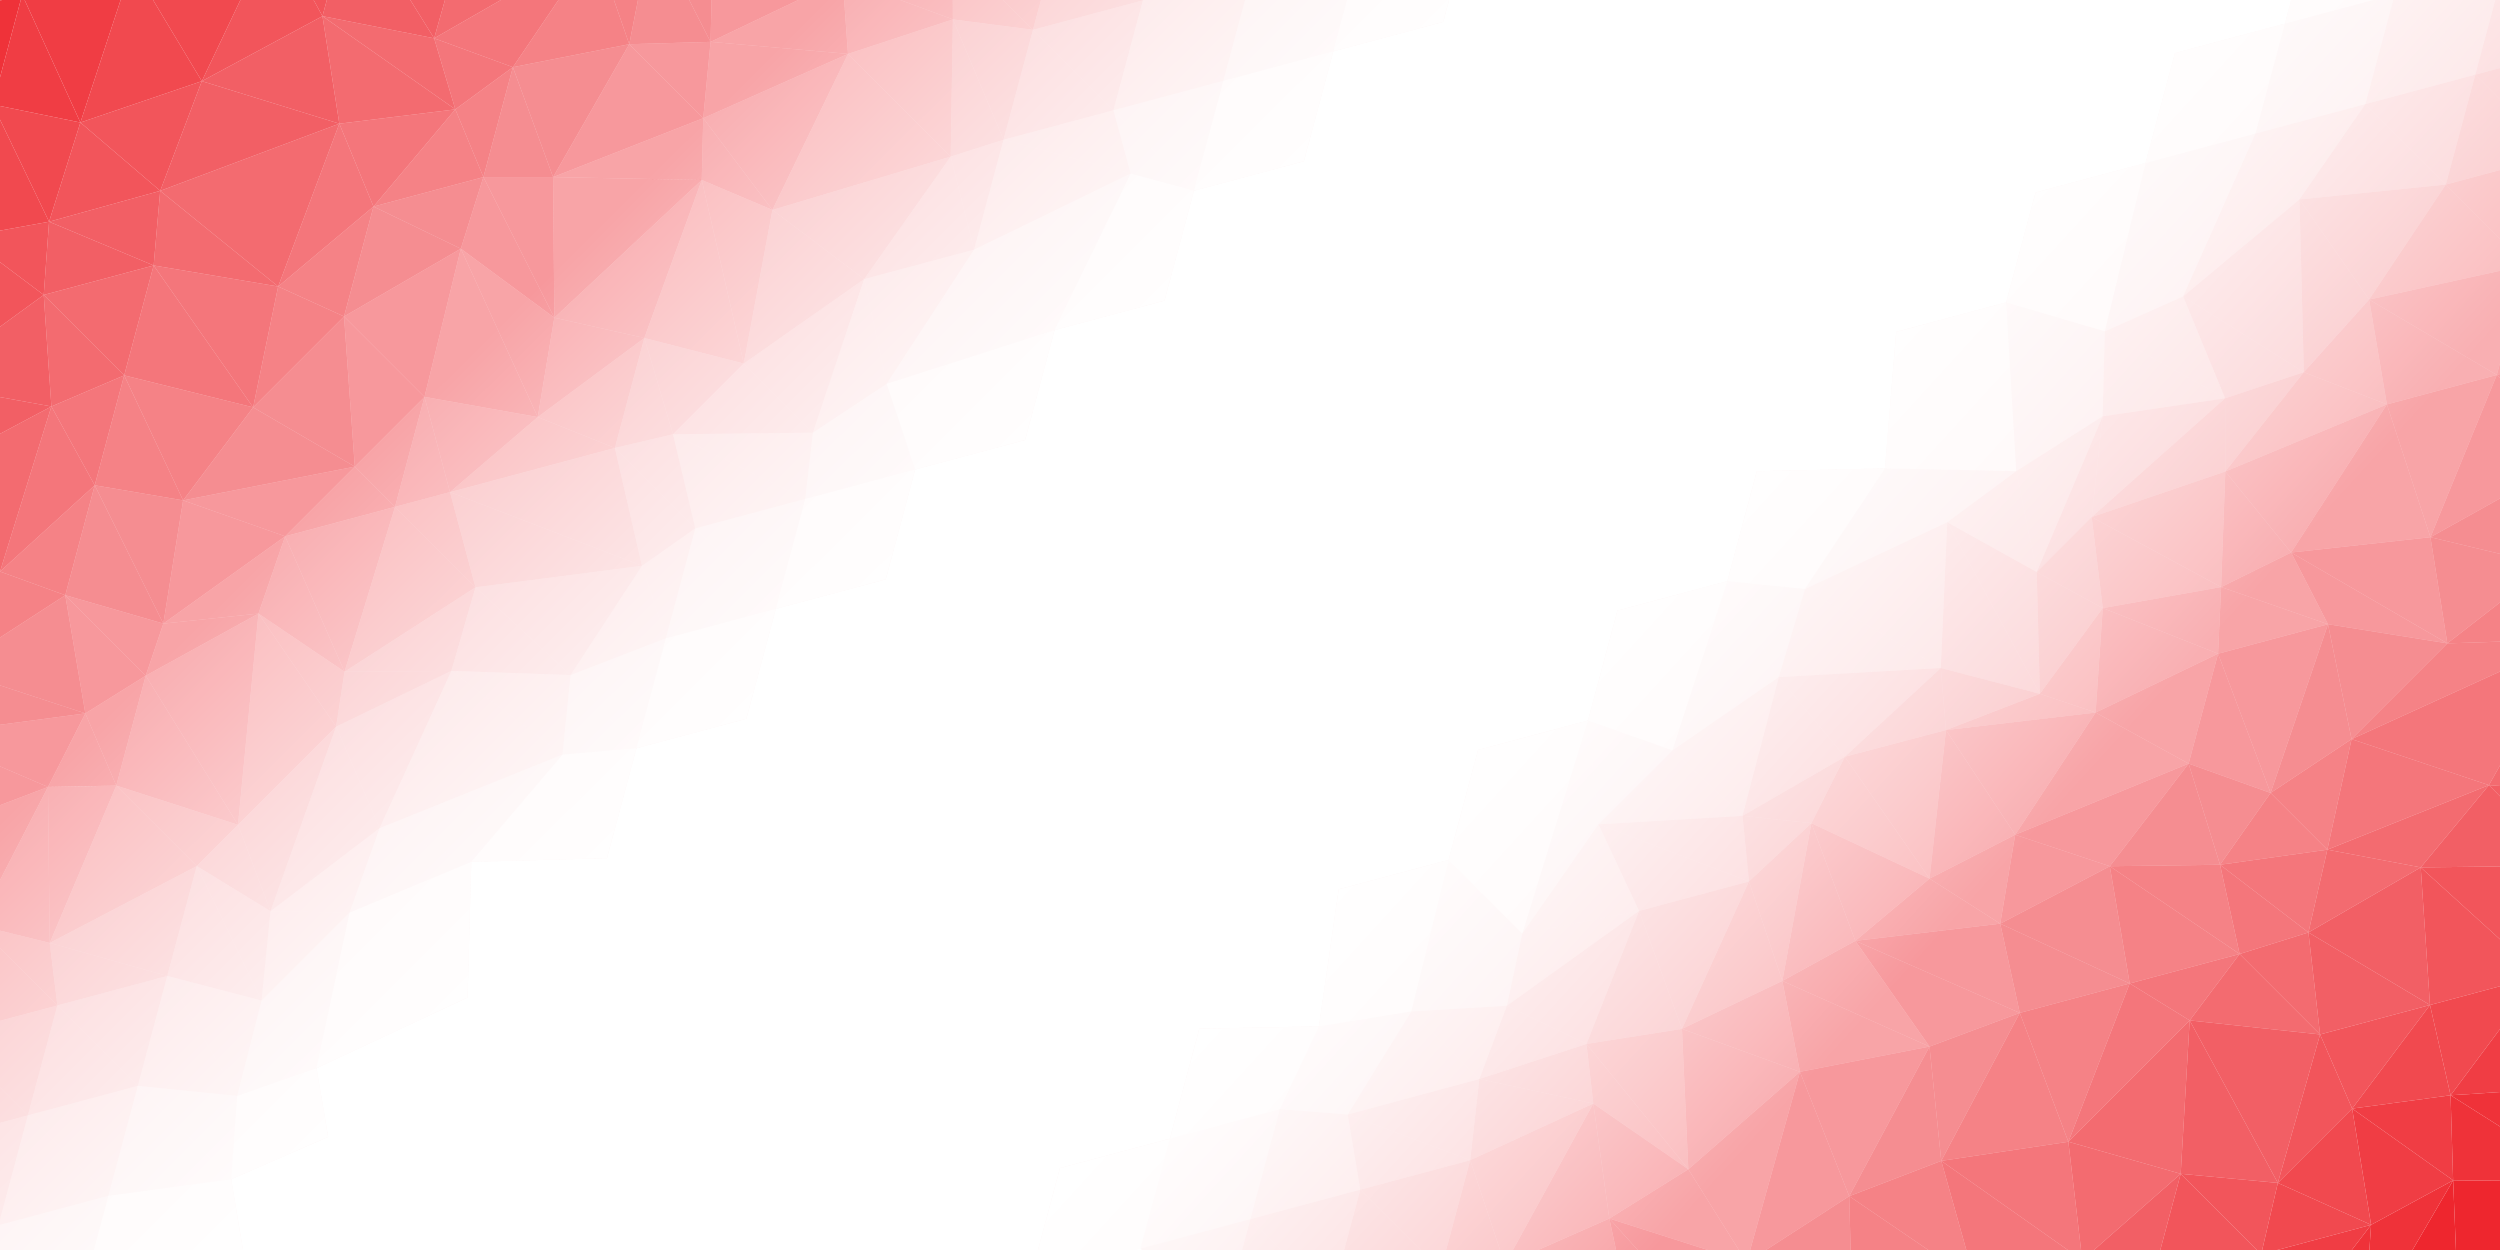 <?xml version="1.0" encoding="utf-8"?>
<!-- Generator: Adobe Illustrator 27.5.0, SVG Export Plug-In . SVG Version: 6.00 Build 0)  -->
<svg version="1.1" id="Layer_1" xmlns="http://www.w3.org/2000/svg" xmlns:xlink="http://www.w3.org/1999/xlink" x="0px" y="0px"
	 viewBox="0 0 1200 600" style="enable-background:new 0 0 1200 600;" xml:space="preserve">
<rect x="0" y="0" width="1200" height="600" fill="#333333" stroke="none"/>
<g>
	<defs>
		<rect id="SVGID_1_" x="0" y="0" width="1200" height="600"/>
	</defs>
	<clipPath id="SVGID_00000092417577479551656350000006990732705275481736_">
		<use xlink:href="#SVGID_1_"  style="overflow:visible;"/>
	</clipPath>
	
		<rect x="0" y="0" style="clip-path:url(#SVGID_00000092417577479551656350000006990732705275481736_);fill:#FFFFFF;" width="1200" height="600"/>
	<g style="clip-path:url(#SVGID_00000092417577479551656350000006990732705275481736_);">
		<g>
			<g>
				<g>
					<g>
						<polygon style="opacity:0.4;fill:#ED1C24;" points="40.967,342.435 55.818,377.085 69.957,324.324 69.957,324.324 						"/>
						<polygon style="opacity:0.5;fill:#ED1C24;" points="31.335,285.702 -23.545,321.271 40.967,342.435 31.335,285.702 						"/>
						<polygon style="opacity:0.55;fill:#ED1C24;" points="0,274.342 -23.545,321.271 -23.545,321.271 31.335,285.702 						"/>
						<polygon style="opacity:0.45;fill:#ED1C24;" points="31.335,285.702 40.967,342.435 40.967,342.435 69.957,324.324 						"/>
						<polygon style="opacity:0.25;fill:#ED1C24;" points="94.44,415.706 129.859,437.402 114.239,395.908 						"/>
						<polygon style="opacity:0.3;fill:#ED1C24;" points="114.239,395.908 55.818,377.085 94.44,415.706 94.44,415.706 
							114.239,395.908 						"/>
						<polygon style="opacity:0.35;fill:#ED1C24;" points="69.957,324.324 55.818,377.085 55.818,377.085 114.239,395.908 						"/>
					</g>
					<g>
						<polygon style="opacity:0.3;fill:#ED1C24;" points="124.07,294.515 124.07,294.515 114.239,395.908 161.339,348.807 
							161.339,348.807 						"/>
						<polygon style="opacity:0.2;fill:#ED1C24;" points="161.339,348.807 161.339,348.807 129.859,437.402 182.231,397.514 
							182.231,397.514 						"/>
						<polygon style="opacity:0.35;fill:#ED1C24;" points="69.957,324.324 69.957,324.324 114.239,395.908 114.239,395.908 
							124.07,294.515 						"/>
						<polygon style="opacity:0.55;fill:#ED1C24;" points="31.335,285.702 45.474,232.941 0,274.342 0,274.342 31.335,285.702 
													"/>
						<polygon style="opacity:0.65;fill:#ED1C24;" points="24.663,195.108 -44.596,231.954 -44.596,231.954 0,274.342 0,274.342 
													"/>
						<polygon style="opacity:0.7;fill:#ED1C24;" points="24.663,195.108 -37.075,183.842 -44.596,231.954 24.663,195.108 						"/>
						<polygon style="opacity:0.25;fill:#ED1C24;" points="161.339,348.807 114.239,395.908 114.239,395.908 129.859,437.402 
							129.859,437.402 						"/>
						<polygon style="opacity:0.5;fill:#ED1C24;" points="45.474,232.941 45.474,232.941 31.335,285.702 78.405,299.322 						"/>
						<polygon style="opacity:0.45;fill:#ED1C24;" points="78.405,299.322 31.335,285.702 31.335,285.702 69.957,324.324 
							69.957,324.324 78.405,299.322 						"/>
						<polygon style="opacity:0.4;fill:#ED1C24;" points="78.405,299.322 69.957,324.324 124.07,294.515 124.07,294.514 						"/>
						<polygon style="opacity:0.6;fill:#ED1C24;" points="24.663,195.108 24.663,195.108 0,274.342 45.474,232.941 45.474,232.941 
													"/>
					</g>
					<g>
						<polygon style="opacity:0.6;fill:#ED1C24;" points="121.5,195.536 121.5,195.536 73.752,127.42 73.752,127.42 59.613,180.181 
							59.613,180.181 						"/>
						<polygon style="opacity:0.4;fill:#ED1C24;" points="170.306,223.974 170.306,223.974 136.856,257.424 189.617,243.285 
							189.617,243.285 						"/>
						<polygon style="opacity:0.3;fill:#ED1C24;" points="189.617,243.285 189.617,243.285 165.372,322.444 228.239,281.907 
							228.239,281.907 						"/>
						<polygon style="opacity:0.25;fill:#ED1C24;" points="165.372,322.444 216.667,322.037 228.239,281.907 165.372,322.444 						
							"/>
						<polygon style="opacity:0.35;fill:#ED1C24;" points="189.617,243.285 136.856,257.424 136.857,257.424 165.372,322.444 
							165.372,322.444 						"/>
						<polygon style="opacity:0.55;fill:#ED1C24;" points="121.5,195.536 59.613,180.181 87.892,240.179 87.892,240.179 						"/>
						<polygon style="opacity:0.5;fill:#ED1C24;" points="170.306,223.974 170.306,223.974 121.5,195.536 121.5,195.536 
							87.892,240.179 						"/>
						<polygon style="opacity:0.45;fill:#ED1C24;" points="87.892,240.179 87.892,240.179 136.856,257.424 136.856,257.424 
							170.306,223.974 						"/>
						<polygon style="opacity:0.8;fill:#ED1C24;" points="23.556,106.418 23.556,106.418 -3.492,50.176 -3.492,50.176 
							-16.244,113.642 						"/>
						<polygon style="opacity:0.85;fill:#ED1C24;" points="-16.244,113.642 -3.492,50.176 -51.278,43.126 -16.244,113.642 						"/>
						<polygon style="opacity:0.9;fill:#ED1C24;" points="-51.278,43.126 -3.492,50.176 -3.492,50.176 -42.114,11.554 
							-42.114,11.554 -51.278,43.126 						"/>
						<polygon style="opacity:0.2;fill:#ED1C24;" points="273.866,324.038 228.239,281.907 228.239,281.907 216.667,322.037 
							216.667,322.037 273.866,324.038 						"/>
						<polygon style="opacity:0.15;fill:#ED1C24;" points="216.667,322.037 270.002,362.197 270.002,362.197 273.866,324.038 						
							"/>
						<polygon style="opacity:0.1;fill:#ED1C24;" points="270.002,362.197 305.482,359.15 273.866,324.038 273.866,324.038 						
							"/>
						<polygon style="opacity:0.7;fill:#ED1C24;" points="73.752,127.42 73.752,127.42 23.556,106.418 23.556,106.418 
							20.991,141.559 						"/>
						<polygon style="opacity:0.75;fill:#ED1C24;" points="23.556,106.418 -16.244,113.642 -16.244,113.642 20.991,141.559 
							20.991,141.559 						"/>
						<polygon style="opacity:0.65;fill:#ED1C24;" points="73.752,127.42 20.991,141.559 20.991,141.559 59.613,180.181 						"/>
					</g>
					<g>
						<polygon style="opacity:0.55;fill:#ED1C24;" points="59.613,180.181 59.613,180.181 45.474,232.941 45.474,232.941 
							87.892,240.179 						"/>
						<polygon style="opacity:0.4;fill:#ED1C24;" points="78.405,299.322 78.405,299.322 124.07,294.514 136.857,257.424 
							136.856,257.424 						"/>
						<polygon style="opacity:0.5;fill:#ED1C24;" points="87.892,240.179 87.892,240.179 45.474,232.941 78.405,299.322 
							78.405,299.322 						"/>
						<polygon style="opacity:0.75;fill:#ED1C24;" points="-37.075,183.842 20.991,141.559 -16.244,113.642 						"/>
						<polygon style="opacity:0.6;fill:#ED1C24;" points="24.663,195.108 45.474,232.941 59.613,180.181 						"/>
						<polygon style="opacity:0.2;fill:#ED1C24;" points="182.231,397.514 216.667,322.037 161.339,348.807 						"/>
						<polygon style="opacity:0.45;fill:#ED1C24;" points="78.405,299.322 136.856,257.424 87.892,240.179 						"/>
						<polygon style="opacity:0.15;fill:#ED1C24;" points="216.667,322.037 216.667,322.037 182.231,397.514 182.231,397.514 
							270.002,362.197 						"/>
						<polygon style="opacity:0.7;fill:#ED1C24;" points="20.991,141.559 20.991,141.559 -37.075,183.842 -37.075,183.842 
							24.663,195.108 						"/>
						<polygon style="opacity:0.35;fill:#ED1C24;" points="136.857,257.424 124.07,294.514 124.07,294.515 165.372,322.444 						
							"/>
						<polygon style="opacity:0.3;fill:#ED1C24;" points="165.372,322.444 124.07,294.515 161.339,348.807 165.372,322.444 						
							"/>
						<polygon style="opacity:0.25;fill:#ED1C24;" points="165.372,322.444 161.339,348.807 161.339,348.807 216.667,322.037 
							216.667,322.037 						"/>
						<polygon style="opacity:0.65;fill:#ED1C24;" points="59.613,180.181 59.613,180.181 20.991,141.559 24.663,195.108 
							24.663,195.108 						"/>
					</g>
					<g>
						<polygon style="opacity:0.4;fill:#ED1C24;" points="258.114,200.194 266.083,152.502 221.191,119.373 						"/>
						<polygon style="opacity:0.45;fill:#ED1C24;" points="221.191,119.373 221.191,119.373 266.083,152.502 266.083,152.502 
							232.034,85.003 						"/>
						<polygon style="opacity:0.6;fill:#ED1C24;" points="179.273,99.142 218.553,52.489 218.553,52.489 162.88,59.36 162.88,59.36 
													"/>
						<polygon style="opacity:0.35;fill:#ED1C24;" points="266.083,152.502 258.114,200.194 258.114,200.194 309.277,162.247 
							309.277,162.246 266.083,152.502 						"/>
						<polygon style="opacity:0.2;fill:#ED1C24;" points="295.139,215.007 333.76,253.629 323.056,208.456 323.056,208.456 						
							"/>
						<polygon style="opacity:0.25;fill:#ED1C24;" points="295.139,215.007 295.139,215.007 323.056,208.456 309.277,162.247 
							309.277,162.247 						"/>
						<polygon style="opacity:0.65;fill:#ED1C24;" points="154.79,7.759 162.88,59.36 218.553,52.489 						"/>
						<polygon style="opacity:0.1;fill:#ED1C24;" points="372.382,292.251 386.521,239.49 333.76,253.629 						"/>
						<polygon style="opacity:0.55;fill:#ED1C24;" points="232.034,85.003 218.553,52.489 179.273,99.142 179.273,99.142 						"/>
						<polygon style="opacity:0.5;fill:#ED1C24;" points="221.191,119.373 232.034,85.003 232.034,85.003 179.273,99.142 						"/>
						<polygon style="opacity:0.3;fill:#ED1C24;" points="309.277,162.247 258.114,200.194 295.139,215.007 						"/>
						<polygon style="opacity:0.8;fill:#ED1C24;" points="131.731,-34.333 131.731,-34.333 63.408,-16.724 63.408,-16.724 
							96.874,38.953 						"/>
						<polygon style="opacity:0.75;fill:#ED1C24;" points="96.874,38.953 154.79,7.759 131.731,-34.333 96.874,38.953 						"/>
						<polygon style="opacity:0.7;fill:#ED1C24;" points="162.88,59.36 162.88,59.36 154.79,7.759 154.79,7.759 96.874,38.953 
													"/>
						<polygon style="opacity:0.15;fill:#ED1C24;" points="333.76,253.629 333.76,253.629 386.521,239.49 386.521,239.49 
							323.056,208.456 						"/>
					</g>
					<g>
						<polygon style="opacity:0.35;fill:#ED1C24;" points="203.756,190.525 215.998,236.216 215.998,236.216 258.114,200.194 
							203.756,190.525 						"/>
						<polygon style="opacity:0.4;fill:#ED1C24;" points="221.191,119.373 203.756,190.525 258.114,200.194 258.114,200.194 
							221.191,119.373 						"/>
						<polygon style="opacity:0.65;fill:#ED1C24;" points="133.513,137.529 133.513,137.529 162.88,59.36 162.88,59.36 76.9,91.599 
							76.9,91.599 						"/>
						<polygon style="opacity:0.3;fill:#ED1C24;" points="258.114,200.194 258.114,200.194 215.998,236.216 295.139,215.007 
							295.139,215.007 						"/>
						<polygon style="opacity:0.25;fill:#ED1C24;" points="215.998,236.216 308.167,271.578 295.139,215.007 215.998,236.216 						
							"/>
						<polygon style="opacity:0.7;fill:#ED1C24;" points="96.874,38.953 96.873,38.953 76.9,91.599 162.88,59.36 						"/>
						<polygon style="opacity:0.5;fill:#ED1C24;" points="179.273,99.142 165.134,151.903 221.191,119.373 221.191,119.373 
							179.273,99.142 						"/>
						<polygon style="opacity:0.55;fill:#ED1C24;" points="165.134,151.903 165.134,151.903 179.273,99.142 133.513,137.529 
							133.513,137.529 						"/>
						<polygon style="opacity:0.6;fill:#ED1C24;" points="179.273,99.142 162.88,59.36 133.513,137.529 179.273,99.142 						"/>
						<polygon style="opacity:0.45;fill:#ED1C24;" points="165.134,151.903 203.756,190.525 203.756,190.525 221.191,119.373 
							165.134,151.903 						"/>
						<polygon style="opacity:0.1;fill:#ED1C24;" points="333.76,253.629 333.76,253.629 319.621,306.39 372.382,292.251 
							372.382,292.251 						"/>
						<polygon style="opacity:0.05;fill:#ED1C24;" points="319.621,306.39 358.243,345.012 372.382,292.251 319.621,306.39 						
							"/>
						<polygon style="opacity:0.75;fill:#ED1C24;" points="76.9,91.599 76.9,91.599 96.873,38.953 38.589,58.808 38.589,58.808 
													"/>
						<polygon style="opacity:0.8;fill:#ED1C24;" points="96.874,38.953 63.408,-16.724 38.589,58.808 96.873,38.953 						"/>
						<polygon style="opacity:0.15;fill:#ED1C24;" points="319.621,306.39 319.621,306.39 333.76,253.629 308.168,271.578 						"/>
						<polygon style="opacity:0.2;fill:#ED1C24;" points="295.139,215.007 295.139,215.007 308.167,271.578 308.168,271.578 
							333.76,253.629 333.76,253.629 						"/>
						<polygon style="opacity:0.85;fill:#ED1C24;" points="38.589,58.808 38.589,58.808 63.408,-16.724 63.408,-16.724 
							10.647,-2.585 10.647,-2.585 						"/>
					</g>
					<g>
						<polygon style="opacity:0.35;fill:#ED1C24;" points="203.756,190.525 189.617,243.285 189.617,243.285 215.998,236.216 						
							"/>
						<polygon style="opacity:0.3;fill:#ED1C24;" points="189.617,243.285 228.239,281.907 215.998,236.216 215.998,236.216 						
							"/>
						<polygon style="opacity:0.7;fill:#ED1C24;" points="76.9,91.599 23.556,106.418 73.752,127.42 76.9,91.599 						"/>
						<polygon style="opacity:0.65;fill:#ED1C24;" points="133.513,137.529 76.9,91.599 73.752,127.42 73.752,127.42 						"/>
						<polygon style="opacity:0.25;fill:#ED1C24;" points="228.239,281.907 228.239,281.907 308.167,271.578 308.167,271.578 
							215.998,236.216 						"/>
						<polygon style="opacity:0.2;fill:#ED1C24;" points="273.866,324.038 308.167,271.578 228.239,281.907 						"/>
						<polygon style="opacity:0.5;fill:#ED1C24;" points="165.134,151.903 121.5,195.536 170.306,223.974 165.134,151.903 						"/>
						<polygon style="opacity:0.55;fill:#ED1C24;" points="165.134,151.903 133.513,137.529 121.5,195.536 121.5,195.536 						"/>
						<polygon style="opacity:0.6;fill:#ED1C24;" points="133.513,137.529 73.752,127.42 121.5,195.536 133.513,137.529 						"/>
						<polygon style="opacity:0.4;fill:#ED1C24;" points="170.306,223.974 189.617,243.285 203.756,190.525 203.756,190.525 						
							"/>
						<polygon style="opacity:0.45;fill:#ED1C24;" points="165.134,151.903 170.306,223.974 170.306,223.974 203.756,190.525 						
							"/>
						<polygon style="opacity:0.1;fill:#ED1C24;" points="319.621,306.39 273.866,324.038 305.482,359.15 305.482,359.15 
							319.621,306.39 						"/>
						<polygon style="opacity:0.05;fill:#ED1C24;" points="305.482,359.15 358.243,345.012 319.621,306.39 						"/>
						<polygon style="opacity:0.9;fill:#ED1C24;" points="10.647,-2.585 -42.114,11.554 -3.492,50.176 10.647,-2.585 						"/>
						<polygon style="opacity:0.85;fill:#ED1C24;" points="38.589,58.808 10.647,-2.585 -3.492,50.176 -3.492,50.176 						"/>
						<polygon style="opacity:0.95;fill:#ED1C24;" points="10.647,-2.585 -70.103,-27.709 -42.114,11.554 -42.114,11.554 						"/>
						<polygon style="opacity:0.75;fill:#ED1C24;" points="76.9,91.599 38.589,58.808 23.556,106.418 23.556,106.418 						"/>
						<polygon style="opacity:0.8;fill:#ED1C24;" points="38.589,58.808 -3.492,50.176 23.556,106.418 38.589,58.808 						"/>
						<polygon style="opacity:0.15;fill:#ED1C24;" points="308.167,271.578 273.866,324.038 273.866,324.038 319.621,306.39 
							308.168,271.578 						"/>
					</g>
					<g>
						<polygon style="opacity:0.55;fill:#ED1C24;" points="232.034,85.003 232.034,85.003 246.173,32.242 218.553,52.489 
							218.553,52.489 						"/>
						<polygon style="opacity:0.45;fill:#ED1C24;" points="266.083,152.502 265.484,85.004 232.034,85.003 232.034,85.003 						"/>
						<polygon style="opacity:0.5;fill:#ED1C24;" points="246.173,32.242 232.034,85.003 265.484,85.004 265.484,85.004 
							246.173,32.242 						"/>
						<polygon style="opacity:0.35;fill:#ED1C24;" points="309.277,162.246 336.842,86.406 266.083,152.502 						"/>
						<polygon style="opacity:0.7;fill:#ED1C24;" points="208.389,18.391 168.929,-45.002 154.79,7.759 208.389,18.391 						"/>
						<polygon style="opacity:0.65;fill:#ED1C24;" points="218.553,52.489 218.553,52.489 208.389,18.391 154.79,7.759 
							154.79,7.759 						"/>
						<polygon style="opacity:0.4;fill:#ED1C24;" points="266.083,152.502 266.083,152.502 336.842,86.406 336.841,86.406 
							265.484,85.004 265.484,85.004 						"/>
						<polygon style="opacity:0.25;fill:#ED1C24;" points="323.056,208.456 357.015,174.496 309.277,162.247 323.056,208.456 						
							"/>
						<polygon style="opacity:0.6;fill:#ED1C24;" points="246.173,32.242 208.389,18.391 208.389,18.391 218.553,52.489 
							246.173,32.242 						"/>
						<polygon style="opacity:0.75;fill:#ED1C24;" points="131.731,-34.333 154.79,7.759 154.79,7.759 168.929,-45.002 
							168.929,-45.002 131.731,-34.333 						"/>
						<polygon style="opacity:0.15;fill:#ED1C24;" points="323.056,208.456 386.521,239.49 390.211,207.693 323.056,208.456 						
							"/>
						<polygon style="opacity:0.2;fill:#ED1C24;" points="323.056,208.456 390.211,207.693 390.211,207.693 357.015,174.496 
							357.015,174.496 						"/>
						<polygon style="opacity:0.3;fill:#ED1C24;" points="336.842,86.406 309.277,162.246 309.277,162.247 357.015,174.496 
							357.015,174.496 336.842,86.406 						"/>
					</g>
					<g>
						<polygon style="opacity:0.35;fill:#ED1C24;" points="407.041,25.861 337.555,56.725 370.759,100.765 						"/>
						<polygon style="opacity:0.5;fill:#ED1C24;" points="313.072,-34.658 302.04,21.21 341.079,20.097 341.079,20.096 
							313.072,-34.658 						"/>
						<polygon style="opacity:0.4;fill:#ED1C24;" points="337.555,56.725 337.555,56.725 407.041,25.861 407.041,25.861 
							341.079,20.097 341.079,20.097 						"/>
						<polygon style="opacity:0.25;fill:#ED1C24;" points="414.799,133.968 456.345,75.165 370.759,100.765 						"/>
						<polygon style="opacity:0.3;fill:#ED1C24;" points="370.759,100.765 370.759,100.765 456.345,75.165 456.345,75.165 
							407.041,25.861 407.041,25.861 						"/>
						<polygon style="opacity:0.55;fill:#ED1C24;" points="302.04,21.21 302.04,21.21 313.072,-34.658 285.676,-25.982 
							285.676,-25.982 						"/>
						<polygon style="opacity:0.45;fill:#ED1C24;" points="337.555,56.725 341.079,20.097 302.04,21.21 302.04,21.21 						"/>
					</g>
					<g>
						<polygon style="opacity:0.5;fill:#ED1C24;" points="265.484,85.004 302.04,21.21 302.04,21.21 246.173,32.242 						"/>
						<polygon style="opacity:0.55;fill:#ED1C24;" points="246.173,32.242 302.04,21.21 285.676,-25.982 246.173,32.242 						"/>
						<polygon style="opacity:0.6;fill:#ED1C24;" points="246.173,32.242 285.676,-25.982 285.676,-25.982 208.389,18.391 						"/>
						<polygon style="opacity:0.65;fill:#ED1C24;" points="285.676,-25.982 220.432,-24.295 208.389,18.391 208.389,18.391 						
							"/>
						<polygon style="opacity:0.4;fill:#ED1C24;" points="337.555,56.725 265.484,85.004 336.841,86.406 						"/>
						<polygon style="opacity:0.2;fill:#ED1C24;" points="414.799,133.968 357.015,174.496 390.211,207.693 						"/>
						<polygon style="opacity:0.25;fill:#ED1C24;" points="370.759,100.765 357.015,174.496 357.015,174.496 414.799,133.968 
							414.799,133.968 370.759,100.765 						"/>
						<polygon style="opacity:0.7;fill:#ED1C24;" points="208.389,18.391 220.432,-24.295 220.432,-24.295 168.929,-45.002 
							168.929,-45.002 						"/>
						<polygon style="opacity:0.35;fill:#ED1C24;" points="336.841,86.406 336.842,86.406 370.759,100.765 370.759,100.765 
							337.555,56.725 337.555,56.725 						"/>
						<polygon style="opacity:0.45;fill:#ED1C24;" points="265.484,85.004 265.484,85.004 337.555,56.725 337.555,56.725 
							302.04,21.21 						"/>
						<polygon style="opacity:0.3;fill:#ED1C24;" points="357.015,174.496 370.759,100.765 336.842,86.406 						"/>
					</g>
				</g>
			</g>
			<g>
				<g>
					<g>
						<polygon style="opacity:0.4;fill:#ED1C24;" points="341.079,20.097 407.042,25.861 404.455,-10.175 404.455,-10.175 						"/>
						<polygon style="opacity:0.5;fill:#ED1C24;" points="342.694,-48.655 313.073,-34.658 341.079,20.097 342.694,-48.655 						
							"/>
						<polygon style="opacity:0.45;fill:#ED1C24;" points="342.694,-48.655 341.079,20.097 341.079,20.097 404.455,-10.175 						
							"/>
						<polygon style="opacity:0.25;fill:#ED1C24;" points="456.345,75.165 481.699,67.069 457.388,9.309 						"/>
						<polygon style="opacity:0.3;fill:#ED1C24;" points="457.388,9.309 407.042,25.861 456.345,75.165 456.345,75.165 
							457.388,9.309 						"/>
						<polygon style="opacity:0.35;fill:#ED1C24;" points="404.455,-10.175 407.042,25.861 407.042,25.861 457.388,9.309 						"/>
					</g>
					<g>
						<polygon style="opacity:0.3;fill:#ED1C24;" points="457.216,-24.314 457.216,-24.314 457.388,9.309 495.837,14.308 
							495.837,14.308 						"/>
						<polygon style="opacity:0.2;fill:#ED1C24;" points="495.837,14.308 495.837,14.308 481.699,67.069 534.459,52.93 
							534.459,52.93 						"/>
						<polygon style="opacity:0.35;fill:#ED1C24;" points="404.455,-10.175 404.455,-10.175 457.388,9.309 457.388,9.309 
							457.216,-24.314 						"/>
						<polygon style="opacity:0.25;fill:#ED1C24;" points="495.837,14.308 457.388,9.309 457.388,9.309 481.699,67.069 
							481.699,67.069 						"/>
					</g>
					<g>
						<polygon style="opacity:0.25;fill:#ED1C24;" points="509.976,-38.453 548.598,0.169 562.737,-52.592 509.976,-38.453 						
							"/>
						<polygon style="opacity:0.2;fill:#ED1C24;" points="601.359,-13.97 562.737,-52.592 562.737,-52.592 548.598,0.169 
							548.598,0.169 601.359,-13.97 						"/>
						<polygon style="opacity:0.15;fill:#ED1C24;" points="548.598,0.169 587.22,38.791 587.22,38.791 601.359,-13.97 						"/>
						<polygon style="opacity:0.1;fill:#ED1C24;" points="587.22,38.791 639.981,24.652 601.359,-13.97 601.359,-13.97 						"/>
					</g>
					<g>
						<polygon style="opacity:0.2;fill:#ED1C24;" points="534.459,52.93 548.598,0.169 495.837,14.308 						"/>
						<polygon style="opacity:0.15;fill:#ED1C24;" points="548.598,0.169 548.598,0.169 534.459,52.93 534.459,52.93 587.22,38.791 
													"/>
						<polygon style="opacity:0.3;fill:#ED1C24;" points="509.976,-38.453 457.216,-24.314 495.837,14.308 509.976,-38.453 						
							"/>
						<polygon style="opacity:0.25;fill:#ED1C24;" points="509.976,-38.453 495.837,14.308 495.837,14.308 548.598,0.169 
							548.598,0.169 						"/>
					</g>
					<g>
						<polygon style="opacity:0.05;fill:#ED1C24;" points="654.119,-28.109 692.741,10.513 706.88,-42.248 654.119,-28.109 						
							"/>
					</g>
					<g>
						<polygon style="opacity:0.1;fill:#ED1C24;" points="654.119,-28.109 601.359,-13.97 639.981,24.652 639.981,24.652 
							654.119,-28.109 						"/>
						<polygon style="opacity:0.05;fill:#ED1C24;" points="639.981,24.652 692.741,10.513 654.119,-28.109 						"/>
					</g>
				</g>
			</g>
			<g>
				<g>
					<g>
						<polygon style="opacity:0.2;fill:#ED1C24;" points="-39.359,549.505 -0.738,588.127 13.401,535.367 13.401,535.367 						"/>
						<polygon style="opacity:0.25;fill:#ED1C24;" points="-39.359,549.505 -39.359,549.505 13.401,535.367 -25.221,496.745 
							-25.221,496.745 						"/>
						<polygon style="opacity:0.1;fill:#ED1C24;" points="37.884,626.749 52.023,573.989 -0.738,588.127 						"/>
						<polygon style="opacity:0.15;fill:#ED1C24;" points="-0.738,588.127 -0.738,588.127 52.023,573.989 52.023,573.989 
							13.401,535.367 						"/>
					</g>
					<g>
						<polygon style="opacity:0.1;fill:#ED1C24;" points="-0.738,588.127 -0.738,588.127 -14.877,640.888 37.884,626.749 
							37.884,626.749 						"/>
						<polygon style="opacity:0.15;fill:#ED1C24;" points="-14.877,640.888 -14.877,640.888 -0.738,588.127 -53.498,602.267 						
							"/>
						<polygon style="opacity:0.2;fill:#ED1C24;" points="-39.359,549.505 -39.359,549.505 -53.499,602.266 -53.498,602.267 
							-0.738,588.127 -0.738,588.127 						"/>
					</g>
					<g>
						<polygon style="opacity:0.25;fill:#ED1C24;" points="13.401,535.367 27.54,482.606 -25.221,496.745 13.401,535.367 						"/>
						<polygon style="opacity:0.15;fill:#ED1C24;" points="13.401,535.367 52.023,573.989 66.162,521.228 13.401,535.367 						"/>
						<polygon style="opacity:0.2;fill:#ED1C24;" points="13.401,535.367 66.162,521.228 66.162,521.228 27.54,482.606 
							27.54,482.606 						"/>
						<polygon style="opacity:0.3;fill:#ED1C24;" points="-11.081,443.984 -25.221,496.745 -25.221,496.745 27.54,482.606 
							27.54,482.606 -11.081,443.984 						"/>
					</g>
					<g>
						<polygon style="opacity:0.35;fill:#ED1C24;" points="55.818,377.084 23.029,377.746 23.861,452.605 						"/>
						<polygon style="opacity:0.5;fill:#ED1C24;" points="-23.545,321.271 -35.564,352.602 40.967,342.435 40.967,342.434 
							-23.545,321.271 						"/>
						<polygon style="opacity:0.4;fill:#ED1C24;" points="23.029,377.746 23.029,377.746 55.818,377.084 55.818,377.084 
							40.967,342.435 40.967,342.435 						"/>
						<polygon style="opacity:0.25;fill:#ED1C24;" points="80.301,468.467 94.44,415.706 23.861,452.605 						"/>
						<polygon style="opacity:0.3;fill:#ED1C24;" points="23.861,452.605 23.861,452.605 94.44,415.706 94.44,415.706 
							55.818,377.084 55.818,377.084 						"/>
						<polygon style="opacity:0.45;fill:#ED1C24;" points="23.029,377.746 40.967,342.435 -35.564,352.602 -35.564,352.602 						
							"/>
					</g>
					<g>
						<polygon style="opacity:0.4;fill:#ED1C24;" points="23.029,377.746 -49.703,405.362 -11.082,443.984 						"/>
						<polygon style="opacity:0.2;fill:#ED1C24;" points="80.301,468.467 27.54,482.606 66.162,521.228 						"/>
						<polygon style="opacity:0.25;fill:#ED1C24;" points="23.861,452.605 27.54,482.606 27.54,482.606 80.301,468.467 
							80.301,468.467 23.861,452.605 						"/>
						<polygon style="opacity:0.35;fill:#ED1C24;" points="-11.082,443.984 -11.081,443.984 23.861,452.605 23.861,452.605 
							23.029,377.746 23.029,377.746 						"/>
						<polygon style="opacity:0.45;fill:#ED1C24;" points="-49.703,405.362 -49.703,405.362 23.029,377.746 23.029,377.746 
							-35.564,352.602 						"/>
						<polygon style="opacity:0.3;fill:#ED1C24;" points="27.54,482.606 23.861,452.605 -11.081,443.984 						"/>
					</g>
				</g>
			</g>
			<g>
				<g>
					<g>
						<polygon style="opacity:0.05;fill:#ED1C24;" points="372.382,292.251 425.143,278.112 386.521,239.49 						"/>
					</g>
					<g>
						<polygon style="opacity:0.05;fill:#ED1C24;" points="492.042,211.212 492.042,211.212 425.587,184.234 425.587,184.234 
							439.282,225.351 						"/>
						<polygon style="opacity:0.1;fill:#ED1C24;" points="439.282,225.351 425.587,184.234 390.211,207.693 439.282,225.351 						
							"/>
						<polygon style="opacity:0.15;fill:#ED1C24;" points="390.211,207.693 425.587,184.234 425.587,184.234 414.799,133.969 
							414.799,133.969 390.211,207.693 						"/>
					</g>
					<g>
						<polygon style="opacity:0.1;fill:#ED1C24;" points="390.211,207.693 390.211,207.693 386.521,239.49 439.282,225.351 						
							"/>
						<polygon style="opacity:0.05;fill:#ED1C24;" points="439.282,225.351 439.282,225.351 386.521,239.49 386.521,239.49 
							425.143,278.112 425.143,278.112 						"/>
					</g>
					<g>
						<polygon style="opacity:0.1;fill:#ED1C24;" points="534.459,52.93 542.728,83.283 573.081,91.552 						"/>
						<polygon style="opacity:0.05;fill:#ED1C24;" points="573.081,91.552 573.081,91.552 542.728,83.283 542.728,83.283 
							558.942,144.312 						"/>
						<polygon style="opacity:0.15;fill:#ED1C24;" points="534.459,52.93 534.459,52.93 481.698,67.069 542.728,83.283 
							542.728,83.283 						"/>
					</g>
					<g>
						<polygon style="opacity:0.2;fill:#ED1C24;" points="467.559,119.83 481.698,67.069 456.345,75.166 467.559,119.83 						"/>
						<polygon style="opacity:0.15;fill:#ED1C24;" points="542.728,83.283 481.698,67.069 481.698,67.069 467.559,119.83 						"/>
						<polygon style="opacity:0.05;fill:#ED1C24;" points="558.942,144.312 542.728,83.283 506.181,158.452 558.942,144.313 						
							"/>
						<polygon style="opacity:0.1;fill:#ED1C24;" points="506.181,158.452 506.181,158.452 542.728,83.283 542.728,83.283 
							467.559,119.83 467.559,119.83 						"/>
					</g>
					<g>
						<polygon style="opacity:0.15;fill:#ED1C24;" points="467.559,119.83 414.799,133.969 425.587,184.234 467.559,119.83 						
							"/>
						<polygon style="opacity:0.1;fill:#ED1C24;" points="506.181,158.452 467.559,119.83 425.587,184.234 425.587,184.234 						
							"/>
						<polygon style="opacity:0.2;fill:#ED1C24;" points="467.559,119.83 456.345,75.166 414.799,133.969 414.799,133.969 						"/>
						<polygon style="opacity:0.05;fill:#ED1C24;" points="506.181,158.452 425.587,184.234 492.042,211.212 506.181,158.452 						
							"/>
					</g>
					<g>
						<polygon style="opacity:0.1;fill:#ED1C24;" points="573.081,91.552 573.081,91.552 587.22,38.791 534.459,52.93 
							534.459,52.93 						"/>
						<polygon style="opacity:0.05;fill:#ED1C24;" points="625.842,77.413 587.22,38.791 587.22,38.791 573.081,91.552 						"/>
					</g>
					<g>
						<polygon style="opacity:0.05;fill:#ED1C24;" points="625.842,77.413 625.842,77.413 639.981,24.652 639.981,24.652 
							587.22,38.791 						"/>
					</g>
				</g>
			</g>
			<g>
				<g>
					<g>
						<polygon style="opacity:0.05;fill:#ED1C24;" points="37.884,626.75 119.89,619.371 52.023,573.989 						"/>
					</g>
					<g>
						<polygon style="opacity:0.05;fill:#ED1C24;" points="157.544,545.711 157.544,545.711 113.855,526.042 113.855,526.042 
							110.971,566.036 						"/>
						<polygon style="opacity:0.1;fill:#ED1C24;" points="110.971,566.036 113.855,526.042 66.162,521.228 110.971,566.036 						
							"/>
						<polygon style="opacity:0.15;fill:#ED1C24;" points="66.162,521.228 113.855,526.042 113.855,526.042 80.301,468.467 
							80.301,468.467 66.162,521.228 						"/>
					</g>
					<g>
						<polygon style="opacity:0.1;fill:#ED1C24;" points="66.162,521.228 66.162,521.228 52.023,573.989 110.971,566.036 						"/>
						<polygon style="opacity:0.05;fill:#ED1C24;" points="110.971,566.036 110.971,566.036 52.023,573.989 52.023,573.989 
							119.89,619.371 119.89,619.371 						"/>
					</g>
					<g>
						<polygon style="opacity:0.1;fill:#ED1C24;" points="182.231,397.515 167.79,438.059 226.215,413.682 						"/>
						<polygon style="opacity:0.05;fill:#ED1C24;" points="226.215,413.682 226.215,413.682 167.79,438.059 167.79,438.059 
							224.444,478.811 						"/>
						<polygon style="opacity:0.15;fill:#ED1C24;" points="182.231,397.515 182.231,397.515 129.859,437.402 167.79,438.059 
							167.79,438.059 						"/>
					</g>
					<g>
						<polygon style="opacity:0.2;fill:#ED1C24;" points="125.566,480.283 129.859,437.402 94.44,415.707 125.566,480.283 						"/>
						<polygon style="opacity:0.15;fill:#ED1C24;" points="167.79,438.059 129.859,437.402 129.859,437.402 125.566,480.283 						
							"/>
						<polygon style="opacity:0.05;fill:#ED1C24;" points="224.444,478.811 167.79,438.059 151.904,512.73 224.444,478.811 						
							"/>
						<polygon style="opacity:0.1;fill:#ED1C24;" points="151.904,512.73 151.904,512.73 167.79,438.059 167.79,438.059 
							125.566,480.283 125.566,480.283 						"/>
					</g>
					<g>
						<polygon style="opacity:0.15;fill:#ED1C24;" points="125.566,480.283 80.301,468.467 113.855,526.042 125.566,480.283 						
							"/>
						<polygon style="opacity:0.1;fill:#ED1C24;" points="151.904,512.73 125.566,480.283 113.855,526.042 113.855,526.042 						
							"/>
						<polygon style="opacity:0.2;fill:#ED1C24;" points="125.566,480.283 94.44,415.707 80.301,468.467 80.301,468.467 						"/>
						<polygon style="opacity:0.05;fill:#ED1C24;" points="151.904,512.73 113.855,526.042 157.544,545.711 151.904,512.73 						
							"/>
					</g>
					<g>
						<polygon style="opacity:0.1;fill:#ED1C24;" points="226.215,413.682 226.215,413.682 270.002,362.197 182.231,397.515 
							182.231,397.515 						"/>
						<polygon style="opacity:0.05;fill:#ED1C24;" points="291.344,411.911 270.002,362.197 270.002,362.197 226.215,413.682 						
							"/>
					</g>
					<g>
						<polygon style="opacity:0.05;fill:#ED1C24;" points="291.344,411.911 291.344,411.911 305.483,359.151 305.483,359.151 
							270.002,362.197 						"/>
					</g>
				</g>
			</g>
		</g>
		<g>
			<g>
				<g>
					<g>
						<polygon style="opacity:0.4;fill:#ED1C24;" points="1166.607,257.857 1145.71,194.109 1099.732,265.205 1099.732,265.205 
													"/>
						<polygon style="opacity:0.5;fill:#ED1C24;" points="1174.718,308.82 1222.954,271.353 1166.607,257.857 1174.718,308.82 
													"/>
						<polygon style="opacity:0.55;fill:#ED1C24;" points="1234.019,306.834 1222.954,271.353 1222.954,271.353 1174.718,308.82 
													"/>
						<polygon style="opacity:0.45;fill:#ED1C24;" points="1174.718,308.82 1166.607,257.857 1166.607,257.857 1099.732,265.205 
													"/>
						<polygon style="opacity:0.25;fill:#ED1C24;" points="1105.838,178.654 1068.039,191.169 1068.156,226.307 						"/>
						<polygon style="opacity:0.3;fill:#ED1C24;" points="1068.156,226.307 1145.71,194.109 1105.838,178.654 1105.838,178.654 
							1068.156,226.307 						"/>
						<polygon style="opacity:0.35;fill:#ED1C24;" points="1099.732,265.205 1145.71,194.109 1145.71,194.109 1068.156,226.307 
													"/>
					</g>
					<g>
						<polygon style="opacity:0.3;fill:#ED1C24;" points="1066.133,281.781 1066.133,281.781 1068.156,226.307 1004.005,248.196 
							1004.005,248.196 						"/>
						<polygon style="opacity:0.2;fill:#ED1C24;" points="1004.005,248.196 1004.005,248.196 1068.039,191.169 1009.256,199.817 
							1009.256,199.817 						"/>
						<polygon style="opacity:0.35;fill:#ED1C24;" points="1099.732,265.205 1099.732,265.205 1068.156,226.307 1068.156,226.307 
							1066.133,281.781 						"/>
						<polygon style="opacity:0.55;fill:#ED1C24;" points="1174.718,308.82 1128.753,354.785 1234.019,306.834 1234.019,306.834 
							1174.718,308.82 						"/>
						<polygon style="opacity:0.65;fill:#ED1C24;" points="1194.676,376.874 1254.186,381.478 1254.186,381.478 1234.019,306.834 
							1234.019,306.834 						"/>
						<polygon style="opacity:0.7;fill:#ED1C24;" points="1194.676,376.874 1233.298,415.496 1254.186,381.478 1194.676,376.874 
													"/>
						<polygon style="opacity:0.25;fill:#ED1C24;" points="1004.005,248.196 1068.156,226.307 1068.156,226.307 1068.039,191.169 
							1068.039,191.169 						"/>
						<polygon style="opacity:0.5;fill:#ED1C24;" points="1128.753,354.785 1128.753,354.785 1174.718,308.82 1117.432,299.631 
													"/>
						<polygon style="opacity:0.45;fill:#ED1C24;" points="1117.432,299.631 1174.718,308.82 1174.718,308.82 1099.732,265.205 
							1099.732,265.205 1117.432,299.631 						"/>
						<polygon style="opacity:0.4;fill:#ED1C24;" points="1117.432,299.631 1099.732,265.205 1066.133,281.781 1066.133,281.781 
													"/>
						<polygon style="opacity:0.6;fill:#ED1C24;" points="1194.676,376.874 1194.676,376.874 1234.019,306.834 1128.753,354.785 
							1128.753,354.785 						"/>
					</g>
					<g>
						<polygon style="opacity:0.6;fill:#ED1C24;" points="1065.632,415.079 1065.632,415.079 1108.046,447.571 1108.046,447.571 
							1117.12,407.843 1117.12,407.843 						"/>
						<polygon style="opacity:0.4;fill:#ED1C24;" points="1050.532,366.53 1050.532,366.53 1064.672,313.77 1005.897,342.017 
							1005.897,342.017 						"/>
						<polygon style="opacity:0.3;fill:#ED1C24;" points="1005.897,342.017 1005.897,342.017 1009.325,291.872 979.127,333.028 
							979.127,333.028 						"/>
						<polygon style="opacity:0.25;fill:#ED1C24;" points="1009.325,291.872 977.618,274.583 979.127,333.028 1009.325,291.872 
													"/>
						<polygon style="opacity:0.35;fill:#ED1C24;" points="1005.897,342.017 1064.672,313.77 1064.671,313.769 1009.325,291.872 
							1009.325,291.872 						"/>
						<polygon style="opacity:0.55;fill:#ED1C24;" points="1065.632,415.079 1117.12,407.843 1089.882,380.605 1089.882,380.605 
													"/>
						<polygon style="opacity:0.5;fill:#ED1C24;" points="1050.532,366.53 1050.532,366.53 1065.632,415.079 1065.632,415.079 
							1089.882,380.605 						"/>
						<polygon style="opacity:0.45;fill:#ED1C24;" points="1089.882,380.605 1089.882,380.605 1064.672,313.77 1064.672,313.77 
							1050.532,366.53 						"/>
						<polygon style="opacity:0.8;fill:#ED1C24;" points="1166.398,482.396 1166.398,482.396 1176.283,525.731 1176.283,525.731 
							1219.159,468.257 						"/>
						<polygon style="opacity:0.85;fill:#ED1C24;" points="1219.159,468.257 1176.283,525.731 1217.562,523.039 1219.159,468.257 
													"/>
						<polygon style="opacity:0.9;fill:#ED1C24;" points="1217.562,523.039 1176.283,525.731 1176.283,525.731 1241.637,567.07 
							1241.637,567.07 1217.562,523.039 						"/>
						<polygon style="opacity:0.2;fill:#ED1C24;" points="934.667,250.665 979.127,333.028 979.127,333.028 977.618,274.583 
							977.618,274.583 934.667,250.665 						"/>
						<polygon style="opacity:0.15;fill:#ED1C24;" points="977.618,274.583 967.782,226.159 967.782,226.159 934.667,250.665 						
							"/>
						<polygon style="opacity:0.1;fill:#ED1C24;" points="967.782,226.159 904.771,224.856 934.667,250.665 934.667,250.665 						
							"/>
						<polygon style="opacity:0.7;fill:#ED1C24;" points="1108.046,447.571 1108.046,447.571 1166.398,482.396 1166.398,482.396 
							1161.95,416.355 						"/>
						<polygon style="opacity:0.75;fill:#ED1C24;" points="1166.398,482.396 1219.159,468.257 1219.159,468.257 1161.95,416.355 
							1161.95,416.355 						"/>
						<polygon style="opacity:0.65;fill:#ED1C24;" points="1108.046,447.571 1161.95,416.355 1161.95,416.355 1117.12,407.843 
													"/>
					</g>
					<g>
						<polygon style="opacity:0.55;fill:#ED1C24;" points="1117.12,407.843 1117.12,407.843 1128.753,354.785 1128.753,354.785 
							1089.882,380.605 						"/>
						<polygon style="opacity:0.4;fill:#ED1C24;" points="1117.432,299.631 1117.432,299.631 1066.133,281.781 1064.671,313.769 
							1064.672,313.77 						"/>
						<polygon style="opacity:0.5;fill:#ED1C24;" points="1089.882,380.605 1089.882,380.605 1128.753,354.785 1117.432,299.631 
							1117.432,299.631 						"/>
						<polygon style="opacity:0.75;fill:#ED1C24;" points="1233.298,415.496 1161.95,416.355 1219.159,468.257 						"/>
						<polygon style="opacity:0.6;fill:#ED1C24;" points="1194.676,376.874 1128.753,354.785 1117.12,407.843 						"/>
						<polygon style="opacity:0.2;fill:#ED1C24;" points="1009.256,199.817 977.618,274.583 1004.005,248.196 						"/>
						<polygon style="opacity:0.45;fill:#ED1C24;" points="1117.432,299.631 1064.672,313.77 1089.882,380.605 						"/>
						<polygon style="opacity:0.15;fill:#ED1C24;" points="977.618,274.583 977.618,274.583 1009.256,199.817 1009.256,199.817 
							967.782,226.159 						"/>
						<polygon style="opacity:0.7;fill:#ED1C24;" points="1161.95,416.355 1161.95,416.355 1233.298,415.496 1233.298,415.496 
							1194.676,376.874 						"/>
						<polygon style="opacity:0.35;fill:#ED1C24;" points="1064.671,313.769 1066.133,281.781 1066.133,281.781 1009.325,291.872 
													"/>
						<polygon style="opacity:0.3;fill:#ED1C24;" points="1009.325,291.872 1066.133,281.781 1004.005,248.196 1009.325,291.872 
													"/>
						<polygon style="opacity:0.25;fill:#ED1C24;" points="1009.325,291.872 1004.005,248.196 1004.005,248.196 977.618,274.583 
							977.618,274.583 						"/>
						<polygon style="opacity:0.65;fill:#ED1C24;" points="1117.12,407.843 1117.12,407.843 1161.95,416.355 1194.676,376.874 
							1194.676,376.874 						"/>
					</g>
					<g>
						<polygon style="opacity:0.4;fill:#ED1C24;" points="926.173,421.741 890.55,451.597 960.11,443.358 						"/>
						<polygon style="opacity:0.45;fill:#ED1C24;" points="960.11,443.358 960.11,443.358 890.55,451.597 890.55,451.597 
							969.494,486.191 						"/>
						<polygon style="opacity:0.6;fill:#ED1C24;" points="1022.254,472.052 992.814,548.038 992.814,548.038 1051.046,489.807 
							1051.046,489.807 						"/>
						<polygon style="opacity:0.35;fill:#ED1C24;" points="890.55,451.597 926.173,421.741 926.173,421.741 869.469,395.124 
							869.469,395.124 890.55,451.597 						"/>
						<polygon style="opacity:0.2;fill:#ED1C24;" points="885.508,363.236 853.815,324.993 836.382,391.606 836.382,391.606 						
							"/>
						<polygon style="opacity:0.25;fill:#ED1C24;" points="885.508,363.236 885.508,363.236 836.382,391.606 869.469,395.124 
							869.469,395.124 						"/>
						<polygon style="opacity:0.85;fill:#ED1C24;" points="1089.777,650.825 1138.12,587.917 1085.359,602.056 						"/>
						<polygon style="opacity:0.65;fill:#ED1C24;" points="1046.738,563.434 1051.046,489.807 992.814,548.038 						"/>
						<polygon style="opacity:0.1;fill:#ED1C24;" points="829.146,278.943 802.743,360.176 853.815,324.993 						"/>
						<polygon style="opacity:0.55;fill:#ED1C24;" points="969.494,486.191 992.814,548.038 1022.254,472.052 1022.254,472.052 
													"/>
						<polygon style="opacity:0.5;fill:#ED1C24;" points="960.11,443.358 969.494,486.191 969.494,486.191 1022.254,472.052 						
							"/>
						<polygon style="opacity:0.3;fill:#ED1C24;" points="869.469,395.124 926.173,421.741 885.508,363.236 						"/>
						<polygon style="opacity:0.8;fill:#ED1C24;" points="1085.359,602.056 1085.359,602.056 1138.12,587.917 1138.12,587.917 
							1093.359,567.797 						"/>
						<polygon style="opacity:0.75;fill:#ED1C24;" points="1093.359,567.797 1046.738,563.434 1085.359,602.056 1093.359,567.797 
													"/>
						<polygon style="opacity:0.7;fill:#ED1C24;" points="1051.046,489.807 1051.046,489.807 1046.738,563.434 1046.738,563.434 
							1093.359,567.797 						"/>
						<polygon style="opacity:0.9;fill:#ED1C24;" points="1089.777,650.825 1089.777,650.825 1134.614,640.036 1138.12,587.917 
							1138.12,587.917 						"/>
						<polygon style="opacity:0.15;fill:#ED1C24;" points="853.815,324.993 853.815,324.993 802.743,360.176 802.743,360.176 
							836.382,391.606 						"/>
					</g>
					<g>
						<polygon style="opacity:0.35;fill:#ED1C24;" points="967.286,400.679 934.072,350.42 934.072,350.42 926.173,421.741 
							967.286,400.679 						"/>
						<polygon style="opacity:0.4;fill:#ED1C24;" points="960.11,443.357 967.286,400.679 926.173,421.741 926.173,421.741 
							960.11,443.358 						"/>
						<polygon style="opacity:0.65;fill:#ED1C24;" points="1075.015,457.913 1075.015,457.913 1051.046,489.807 1051.046,489.807 
							1113.637,496.535 1113.637,496.535 						"/>
						<polygon style="opacity:0.3;fill:#ED1C24;" points="926.173,421.741 926.173,421.741 934.072,350.42 885.508,363.236 
							885.508,363.236 						"/>
						<polygon style="opacity:0.25;fill:#ED1C24;" points="934.072,350.42 931.572,320.629 885.508,363.236 934.072,350.42 						
							"/>
						<polygon style="opacity:0.7;fill:#ED1C24;" points="1093.359,567.797 1093.359,567.797 1113.637,496.535 1051.046,489.807 
													"/>
						<polygon style="opacity:0.5;fill:#ED1C24;" points="1022.254,472.052 1012.706,415.788 960.11,443.357 960.11,443.358 
							1022.254,472.052 						"/>
						<polygon style="opacity:0.55;fill:#ED1C24;" points="1012.706,415.788 1012.706,415.788 1022.254,472.052 1075.015,457.913 
							1075.015,457.913 						"/>
						<polygon style="opacity:0.6;fill:#ED1C24;" points="1022.254,472.052 1051.046,489.807 1075.015,457.913 1022.254,472.052 
													"/>
						<polygon style="opacity:0.45;fill:#ED1C24;" points="1012.706,415.788 967.286,400.679 967.286,400.679 960.11,443.357 
							1012.706,415.788 						"/>
						<polygon style="opacity:0.1;fill:#ED1C24;" points="853.815,324.993 853.815,324.993 866.388,282.735 829.146,278.943 
							829.146,278.943 						"/>
						<polygon style="opacity:0.05;fill:#ED1C24;" points="866.388,282.735 843.285,226.182 829.146,278.943 866.388,282.735 						
							"/>
						<polygon style="opacity:0.95;fill:#ED1C24;" points="1177.503,566.561 1134.614,640.036 1179.785,623.239 1177.503,566.561 
													"/>
						<polygon style="opacity:0.9;fill:#ED1C24;" points="1138.12,587.917 1134.614,640.036 1134.614,640.036 1177.503,566.561 
													"/>
						<polygon style="opacity:0.75;fill:#ED1C24;" points="1113.637,496.535 1113.637,496.535 1093.359,567.797 1129.037,532.119 
							1129.037,532.119 						"/>
						<polygon style="opacity:0.8;fill:#ED1C24;" points="1093.359,567.797 1138.12,587.917 1129.037,532.119 1093.359,567.797 
													"/>
						<polygon style="opacity:0.15;fill:#ED1C24;" points="866.388,282.735 866.388,282.735 853.815,324.993 931.571,320.629 						
							"/>
						<polygon style="opacity:0.2;fill:#ED1C24;" points="885.508,363.236 885.508,363.236 931.572,320.629 931.571,320.629 
							853.815,324.993 853.815,324.993 						"/>
						<polygon style="opacity:0.85;fill:#ED1C24;" points="1129.037,532.119 1129.037,532.119 1138.12,587.917 1138.12,587.917 
							1177.503,566.561 1177.503,566.561 						"/>
					</g>
					<g>
						<polygon style="opacity:0.35;fill:#ED1C24;" points="967.286,400.679 1005.897,342.017 1005.897,342.017 934.072,350.42 
													"/>
						<polygon style="opacity:0.3;fill:#ED1C24;" points="1005.897,342.017 979.127,333.028 934.072,350.42 934.072,350.42 						
							"/>
						<polygon style="opacity:0.7;fill:#ED1C24;" points="1113.637,496.535 1166.398,482.396 1108.046,447.571 1113.637,496.535 
													"/>
						<polygon style="opacity:0.65;fill:#ED1C24;" points="1075.015,457.913 1113.637,496.535 1108.046,447.571 1108.046,447.571 
													"/>
						<polygon style="opacity:0.25;fill:#ED1C24;" points="979.127,333.028 979.127,333.028 931.572,320.629 931.572,320.629 
							934.072,350.42 						"/>
						<polygon style="opacity:0.2;fill:#ED1C24;" points="934.667,250.665 931.572,320.629 979.127,333.028 						"/>
						<polygon style="opacity:0.5;fill:#ED1C24;" points="1012.706,415.788 1065.632,415.079 1050.532,366.53 1012.706,415.788 
													"/>
						<polygon style="opacity:0.55;fill:#ED1C24;" points="1012.706,415.788 1075.015,457.913 1065.632,415.079 1065.632,415.079 
													"/>
						<polygon style="opacity:0.6;fill:#ED1C24;" points="1075.015,457.913 1108.046,447.571 1065.632,415.079 1075.015,457.913 
													"/>
						<polygon style="opacity:0.4;fill:#ED1C24;" points="1050.532,366.53 1005.897,342.017 967.286,400.679 967.286,400.679 						
							"/>
						<polygon style="opacity:0.45;fill:#ED1C24;" points="1012.706,415.788 1050.532,366.53 1050.532,366.53 967.286,400.679 
													"/>
						<polygon style="opacity:0.1;fill:#ED1C24;" points="866.388,282.735 934.667,250.665 904.771,224.856 904.771,224.856 
							866.388,282.735 						"/>
						<polygon style="opacity:0.05;fill:#ED1C24;" points="904.771,224.856 843.285,226.182 866.388,282.735 						"/>
						<polygon style="opacity:0.9;fill:#ED1C24;" points="1177.503,566.561 1241.637,567.07 1176.283,525.731 1177.503,566.561 
													"/>
						<polygon style="opacity:0.85;fill:#ED1C24;" points="1129.037,532.119 1177.503,566.561 1176.283,525.731 1176.283,525.731 
													"/>
						<polygon style="opacity:0.95;fill:#ED1C24;" points="1177.503,566.561 1179.785,623.239 1241.637,567.07 1241.637,567.07 
													"/>
						<polygon style="opacity:0.75;fill:#ED1C24;" points="1113.637,496.535 1129.037,532.119 1166.398,482.396 1166.398,482.396 
													"/>
						<polygon style="opacity:0.8;fill:#ED1C24;" points="1129.037,532.119 1176.283,525.731 1166.398,482.396 1129.037,532.119 
													"/>
						<polygon style="opacity:0.15;fill:#ED1C24;" points="931.572,320.629 934.667,250.665 934.667,250.665 866.388,282.735 
							931.571,320.629 						"/>
					</g>
					<g>
						<polygon style="opacity:0.55;fill:#ED1C24;" points="969.494,486.191 969.494,486.191 931.808,557.216 992.814,548.038 
							992.814,548.038 						"/>
						<polygon style="opacity:0.45;fill:#ED1C24;" points="890.55,451.597 926.152,502.342 969.494,486.191 969.494,486.191 						
							"/>
						<polygon style="opacity:0.5;fill:#ED1C24;" points="931.808,557.216 969.494,486.191 926.152,502.342 926.152,502.342 
							931.808,557.216 						"/>
						<polygon style="opacity:0.35;fill:#ED1C24;" points="869.469,395.124 855.517,470.833 890.55,451.597 						"/>
						<polygon style="opacity:0.7;fill:#ED1C24;" points="999.505,604.904 1032.599,616.195 1046.738,563.434 999.505,604.904 
													"/>
						<polygon style="opacity:0.65;fill:#ED1C24;" points="992.814,548.038 992.814,548.038 999.505,604.904 1046.738,563.434 
							1046.738,563.434 						"/>
						<polygon style="opacity:0.4;fill:#ED1C24;" points="890.55,451.597 890.55,451.597 855.517,470.833 855.518,470.833 
							926.152,502.342 926.152,502.342 						"/>
						<polygon style="opacity:0.25;fill:#ED1C24;" points="836.382,391.606 839.49,423.086 869.469,395.124 836.382,391.606 						
							"/>
						<polygon style="opacity:0.6;fill:#ED1C24;" points="931.808,557.216 999.505,604.904 999.505,604.904 992.814,548.038 
							931.808,557.216 						"/>
						<polygon style="opacity:0.75;fill:#ED1C24;" points="1085.359,602.056 1046.738,563.434 1046.738,563.434 1032.599,616.195 
							1032.599,616.195 1085.359,602.056 						"/>
						<polygon style="opacity:0.85;fill:#ED1C24;" points="1085.359,602.056 1085.359,602.056 1057.536,651.287 1089.777,650.825 
							1089.777,650.825 						"/>
						<polygon style="opacity:0.8;fill:#ED1C24;" points="1032.599,616.195 1057.536,651.287 1057.536,651.287 1085.359,602.056 
													"/>
						<polygon style="opacity:0.15;fill:#ED1C24;" points="836.382,391.606 802.743,360.176 767.261,395.658 836.382,391.606 						
							"/>
						<polygon style="opacity:0.2;fill:#ED1C24;" points="836.382,391.606 767.261,395.658 767.261,395.658 839.49,423.086 
							839.49,423.086 						"/>
						<polygon style="opacity:0.3;fill:#ED1C24;" points="855.517,470.833 869.469,395.124 869.469,395.124 839.49,423.086 
							839.49,423.086 855.517,470.833 						"/>
					</g>
					<g>
						<polygon style="opacity:0.35;fill:#ED1C24;" points="810.399,561.244 863.972,514.469 807.336,493.862 						"/>
						<polygon style="opacity:0.5;fill:#ED1C24;" points="888.455,605.851 887.63,574.156 838.406,605.977 838.407,605.977 
							888.455,605.851 						"/>
						<polygon style="opacity:0.4;fill:#ED1C24;" points="863.973,514.469 863.972,514.469 810.399,561.244 810.399,561.244 
							838.406,605.977 838.406,605.977 						"/>
						<polygon style="opacity:0.25;fill:#ED1C24;" points="786.729,437.225 761.498,501.077 807.336,493.862 						"/>
						<polygon style="opacity:0.3;fill:#ED1C24;" points="807.336,493.862 807.336,493.862 761.498,501.077 761.498,501.077 
							810.399,561.244 810.399,561.244 						"/>
						<polygon style="opacity:0.6;fill:#ED1C24;" points="948.165,615.386 888.455,605.851 888.455,605.851 927.077,644.473 
							927.077,644.473 						"/>
						<polygon style="opacity:0.55;fill:#ED1C24;" points="887.63,574.156 887.63,574.156 888.455,605.851 948.165,615.386 
							948.165,615.386 						"/>
						<polygon style="opacity:0.45;fill:#ED1C24;" points="863.973,514.469 838.406,605.977 887.63,574.156 887.63,574.156 						
							"/>
					</g>
					<g>
						<polygon style="opacity:0.5;fill:#ED1C24;" points="926.152,502.342 887.63,574.156 887.63,574.156 931.808,557.216 						"/>
						<polygon style="opacity:0.55;fill:#ED1C24;" points="931.808,557.216 887.63,574.156 948.165,615.386 931.808,557.216 						
							"/>
						<polygon style="opacity:0.6;fill:#ED1C24;" points="931.808,557.216 948.165,615.386 948.165,615.386 999.505,604.904 						
							"/>
						<polygon style="opacity:0.65;fill:#ED1C24;" points="948.165,615.386 974.686,647.883 999.505,604.904 999.505,604.904 						
							"/>
						<polygon style="opacity:0.4;fill:#ED1C24;" points="863.972,514.469 926.152,502.342 855.518,470.833 						"/>
						<polygon style="opacity:0.2;fill:#ED1C24;" points="786.729,437.225 839.49,423.086 767.261,395.658 						"/>
						<polygon style="opacity:0.25;fill:#ED1C24;" points="807.336,493.862 839.49,423.086 839.49,423.086 786.729,437.225 
							786.729,437.225 807.336,493.862 						"/>
						<polygon style="opacity:0.7;fill:#ED1C24;" points="999.505,604.904 974.686,647.883 974.686,647.883 1032.599,616.195 
							1032.599,616.195 						"/>
						<polygon style="opacity:0.35;fill:#ED1C24;" points="855.518,470.833 855.517,470.833 807.336,493.862 807.336,493.862 
							863.972,514.469 863.972,514.469 						"/>
						<polygon style="opacity:0.45;fill:#ED1C24;" points="926.152,502.342 926.152,502.342 863.972,514.469 863.973,514.469 
							887.63,574.156 						"/>
						<polygon style="opacity:0.3;fill:#ED1C24;" points="839.49,423.086 807.336,493.862 855.517,470.833 						"/>
					</g>
				</g>
			</g>
			<g>
				<g>
					<g>
						<polygon style="opacity:0.4;fill:#ED1C24;" points="838.406,605.977 810.399,561.244 772.478,584.894 772.478,584.894 						
							"/>
						<polygon style="opacity:0.5;fill:#ED1C24;" points="822.02,639.765 888.455,605.851 838.406,605.977 822.02,639.765 						"/>
						<polygon style="opacity:0.45;fill:#ED1C24;" points="822.02,639.765 838.406,605.977 838.406,605.977 772.478,584.894 						
							"/>
						<polygon style="opacity:0.25;fill:#ED1C24;" points="761.498,501.078 710.071,517.917 764.779,529.684 						"/>
						<polygon style="opacity:0.3;fill:#ED1C24;" points="764.779,529.684 810.399,561.244 761.498,501.078 761.498,501.078 
							764.779,529.684 						"/>
						<polygon style="opacity:0.35;fill:#ED1C24;" points="772.478,584.894 810.399,561.244 810.399,561.244 764.779,529.684 						
							"/>
					</g>
					<g>
						<polygon style="opacity:0.3;fill:#ED1C24;" points="722.366,607.01 722.366,607.01 764.779,529.684 705.69,556.886 
							705.69,556.886 						"/>
						<polygon style="opacity:0.2;fill:#ED1C24;" points="705.69,556.886 705.69,556.886 710.071,517.917 646.878,534.957 
							646.878,534.957 						"/>
						<polygon style="opacity:0.35;fill:#ED1C24;" points="772.478,584.894 772.478,584.894 764.779,529.684 764.779,529.684 
							722.366,607.01 						"/>
						<polygon style="opacity:0.25;fill:#ED1C24;" points="705.69,556.886 764.779,529.684 764.779,529.684 710.071,517.917 
							710.071,517.917 						"/>
						<polygon style="opacity:0.45;fill:#ED1C24;" points="782.934,634.129 822.02,639.765 822.02,639.765 772.478,584.894 
							772.478,584.894 782.934,634.129 						"/>
						<polygon style="opacity:0.4;fill:#ED1C24;" points="782.934,634.129 772.478,584.894 722.366,607.01 722.366,607.011 						
							"/>
					</g>
					<g>
						<polygon style="opacity:0.25;fill:#ED1C24;" points="691.552,609.646 652.93,571.024 638.791,623.785 691.552,609.646 						
							"/>
						<polygon style="opacity:0.2;fill:#ED1C24;" points="600.169,585.164 638.791,623.785 638.791,623.785 652.93,571.024 
							652.93,571.024 600.169,585.164 						"/>
						<polygon style="opacity:0.15;fill:#ED1C24;" points="652.93,571.024 614.308,532.403 614.308,532.403 600.169,585.164 						
							"/>
						<polygon style="opacity:0.1;fill:#ED1C24;" points="614.308,532.403 561.547,546.542 600.169,585.163 600.169,585.164 						
							"/>
					</g>
					<g>
						<polygon style="opacity:0.2;fill:#ED1C24;" points="646.878,534.957 652.93,571.024 705.69,556.886 						"/>
						<polygon style="opacity:0.15;fill:#ED1C24;" points="652.93,571.024 652.93,571.024 646.878,534.957 646.878,534.957 
							614.308,532.403 						"/>
						<polygon style="opacity:0.3;fill:#ED1C24;" points="691.552,609.646 722.366,607.01 705.69,556.886 691.552,609.646 						"/>
						<polygon style="opacity:0.25;fill:#ED1C24;" points="691.552,609.646 705.69,556.886 705.69,556.886 652.93,571.024 
							652.93,571.024 						"/>
					</g>
					<g>
						<polygon style="opacity:0.05;fill:#ED1C24;" points="547.408,599.302 508.787,560.681 494.648,613.441 547.408,599.302 						
							"/>
					</g>
					<g>
						<polygon style="opacity:0.2;fill:#ED1C24;" points="600.169,585.164 586.03,637.924 638.791,623.785 						"/>
						<polygon style="opacity:0.1;fill:#ED1C24;" points="547.408,599.302 600.169,585.163 561.547,546.542 561.547,546.542 
							547.408,599.302 						"/>
						<polygon style="opacity:0.05;fill:#ED1C24;" points="561.547,546.542 508.787,560.681 547.408,599.302 						"/>
						<polygon style="opacity:0.15;fill:#ED1C24;" points="586.03,637.924 600.169,585.164 600.169,585.163 547.408,599.302 
							586.03,637.924 						"/>
					</g>
				</g>
			</g>
			<g>
				<g>
					<g>
						<polygon style="opacity:0.2;fill:#ED1C24;" points="1240.887,21.688 1202.266,-16.934 1188.127,35.827 1188.127,35.827 						
							"/>
						<polygon style="opacity:0.25;fill:#ED1C24;" points="1240.887,21.688 1240.887,21.688 1188.127,35.827 1226.749,74.449 
							1226.749,74.449 						"/>
						<polygon style="opacity:0.1;fill:#ED1C24;" points="1163.644,-55.555 1149.505,-2.795 1202.266,-16.934 						"/>
						<polygon style="opacity:0.15;fill:#ED1C24;" points="1202.266,-16.934 1202.266,-16.934 1149.505,-2.795 1149.505,-2.795 
							1188.127,35.827 						"/>
					</g>
					<g>
						<polygon style="opacity:0.25;fill:#ED1C24;" points="1188.127,35.827 1173.988,88.588 1226.749,74.449 1188.127,35.827 						
							"/>
						<polygon style="opacity:0.15;fill:#ED1C24;" points="1188.127,35.827 1149.505,-2.795 1135.366,49.966 1188.127,35.827 						
							"/>
						<polygon style="opacity:0.2;fill:#ED1C24;" points="1188.127,35.827 1135.366,49.966 1135.366,49.966 1173.988,88.588 
							1173.988,88.588 						"/>
						<polygon style="opacity:0.3;fill:#ED1C24;" points="1212.609,127.21 1226.749,74.449 1226.749,74.449 1173.988,88.588 
							1173.988,88.588 1212.609,127.21 						"/>
					</g>
					<g>
						<polygon style="opacity:0.35;fill:#ED1C24;" points="1145.71,194.109 1198.471,179.97 1137.171,143.781 						"/>
						<polygon style="opacity:0.5;fill:#ED1C24;" points="1222.953,271.353 1237.092,218.592 1166.607,257.857 1166.607,257.857 
							1222.953,271.353 						"/>
						<polygon style="opacity:0.4;fill:#ED1C24;" points="1198.471,179.97 1198.471,179.97 1145.71,194.109 1145.71,194.109 
							1166.607,257.857 1166.607,257.857 						"/>
						<polygon style="opacity:0.25;fill:#ED1C24;" points="1103.74,95.715 1105.838,178.654 1137.171,143.781 						"/>
						<polygon style="opacity:0.3;fill:#ED1C24;" points="1137.171,143.781 1137.171,143.781 1105.838,178.654 1105.838,178.654 
							1145.71,194.109 1145.71,194.109 						"/>
						<polygon style="opacity:0.45;fill:#ED1C24;" points="1198.471,179.97 1166.607,257.857 1237.092,218.592 1237.092,218.592 
													"/>
					</g>
					<g>
						<polygon style="opacity:0.4;fill:#ED1C24;" points="1198.471,179.97 1251.231,165.831 1212.61,127.21 						"/>
						<polygon style="opacity:0.2;fill:#ED1C24;" points="1103.74,95.715 1173.988,88.588 1135.366,49.966 						"/>
						<polygon style="opacity:0.25;fill:#ED1C24;" points="1137.171,143.781 1173.988,88.588 1173.988,88.588 1103.74,95.715 
							1103.74,95.715 1137.171,143.781 						"/>
						<polygon style="opacity:0.35;fill:#ED1C24;" points="1212.61,127.21 1212.609,127.21 1137.171,143.781 1137.171,143.781 
							1198.471,179.97 1198.471,179.97 						"/>
						<polygon style="opacity:0.45;fill:#ED1C24;" points="1251.231,165.831 1251.231,165.831 1198.471,179.97 1198.471,179.97 
							1237.092,218.592 						"/>
						<polygon style="opacity:0.3;fill:#ED1C24;" points="1173.988,88.588 1137.171,143.781 1212.609,127.21 						"/>
					</g>
				</g>
			</g>
			<g>
				<g>
					<g>
						<polygon style="opacity:0.05;fill:#ED1C24;" points="829.146,278.943 776.385,293.082 802.743,360.176 						"/>
					</g>
					<g>
						<polygon style="opacity:0.05;fill:#ED1C24;" points="709.486,359.981 709.486,359.981 730.706,448.102 730.706,448.102 
							762.246,345.842 						"/>
						<polygon style="opacity:0.1;fill:#ED1C24;" points="762.246,345.842 730.706,448.102 767.261,395.658 762.246,345.842 						
							"/>
						<polygon style="opacity:0.15;fill:#ED1C24;" points="767.261,395.658 730.706,448.102 730.706,448.102 786.729,437.225 
							786.729,437.225 767.261,395.658 						"/>
					</g>
					<g>
						<polygon style="opacity:0.1;fill:#ED1C24;" points="767.261,395.658 767.261,395.658 802.743,360.176 762.246,345.842 						
							"/>
						<polygon style="opacity:0.05;fill:#ED1C24;" points="762.246,345.842 762.246,345.842 802.743,360.176 802.743,360.176 
							776.385,293.082 776.385,293.082 						"/>
					</g>
					<g>
						<polygon style="opacity:0.1;fill:#ED1C24;" points="646.878,534.956 677.434,485.485 633.098,492.651 						"/>
						<polygon style="opacity:0.05;fill:#ED1C24;" points="633.098,492.651 633.098,492.651 677.434,485.485 677.434,485.485 
							642.586,426.881 						"/>
						<polygon style="opacity:0.15;fill:#ED1C24;" points="646.878,534.956 646.878,534.956 710.071,517.917 677.434,485.485 
							677.434,485.485 						"/>
					</g>
					<g>
						<polygon style="opacity:0.2;fill:#ED1C24;" points="723.297,482.749 710.071,517.917 761.498,501.077 723.297,482.749 						
							"/>
						<polygon style="opacity:0.15;fill:#ED1C24;" points="677.434,485.485 710.071,517.917 710.071,517.917 723.297,482.749 						
							"/>
						<polygon style="opacity:0.05;fill:#ED1C24;" points="642.586,426.881 677.434,485.485 695.347,412.742 642.586,426.881 						
							"/>
						<polygon style="opacity:0.1;fill:#ED1C24;" points="695.347,412.742 695.347,412.742 677.434,485.485 677.434,485.485 
							723.297,482.749 723.297,482.749 						"/>
					</g>
					<g>
						<polygon style="opacity:0.15;fill:#ED1C24;" points="723.297,482.749 786.729,437.225 730.706,448.102 723.297,482.749 						
							"/>
						<polygon style="opacity:0.1;fill:#ED1C24;" points="695.347,412.742 723.297,482.749 730.706,448.102 730.706,448.102 						
							"/>
						<polygon style="opacity:0.2;fill:#ED1C24;" points="723.297,482.749 761.498,501.077 786.729,437.225 786.729,437.225 						
							"/>
						<polygon style="opacity:0.05;fill:#ED1C24;" points="695.347,412.742 730.706,448.102 709.486,359.981 695.347,412.742 						
							"/>
					</g>
					<g>
						<polygon style="opacity:0.1;fill:#ED1C24;" points="633.098,492.651 633.098,492.651 614.308,532.403 646.878,534.956 
							646.878,534.956 						"/>
						<polygon style="opacity:0.05;fill:#ED1C24;" points="575.686,493.781 614.308,532.403 614.308,532.403 633.098,492.651 						
							"/>
					</g>
					<g>
						<polygon style="opacity:0.05;fill:#ED1C24;" points="575.686,493.781 575.686,493.781 561.547,546.541 561.547,546.541 
							614.308,532.403 						"/>
					</g>
				</g>
			</g>
			<g>
				<g>
					<g>
						<polygon style="opacity:0.05;fill:#ED1C24;" points="1163.644,-55.556 1110.883,-41.417 1149.505,-2.795 						"/>
					</g>
					<g>
						<polygon style="opacity:0.05;fill:#ED1C24;" points="1043.984,25.483 1043.984,25.483 1082.606,64.105 1082.606,64.105 
							1096.745,11.344 						"/>
						<polygon style="opacity:0.1;fill:#ED1C24;" points="1096.745,11.344 1082.606,64.105 1135.366,49.966 1096.745,11.344 						
							"/>
						<polygon style="opacity:0.15;fill:#ED1C24;" points="1135.366,49.966 1082.606,64.105 1082.606,64.105 1103.741,95.715 
							1103.741,95.715 1135.366,49.966 						"/>
					</g>
					<g>
						<polygon style="opacity:0.1;fill:#ED1C24;" points="1135.366,49.966 1135.366,49.966 1149.505,-2.795 1096.745,11.344 						
							"/>
						<polygon style="opacity:0.05;fill:#ED1C24;" points="1096.745,11.344 1096.745,11.344 1149.505,-2.795 1149.505,-2.795 
							1110.883,-41.417 1110.883,-41.417 						"/>
					</g>
					<g>
						<polygon style="opacity:0.1;fill:#ED1C24;" points="1009.256,199.817 1010.31,159.059 962.945,145.143 						"/>
						<polygon style="opacity:0.05;fill:#ED1C24;" points="962.945,145.143 962.945,145.143 1010.31,159.059 1010.31,159.059 
							977.084,92.383 						"/>
						<polygon style="opacity:0.15;fill:#ED1C24;" points="1009.256,199.817 1009.256,199.817 1068.039,191.17 1010.31,159.059 
							1010.31,159.059 						"/>
					</g>
					<g>
						<polygon style="opacity:0.2;fill:#ED1C24;" points="1047.889,142.268 1068.039,191.17 1105.838,178.653 1047.889,142.268 
													"/>
						<polygon style="opacity:0.15;fill:#ED1C24;" points="1010.31,159.059 1068.039,191.17 1068.039,191.17 1047.889,142.268 
													"/>
						<polygon style="opacity:0.05;fill:#ED1C24;" points="977.084,92.383 1010.31,159.059 1029.845,78.244 977.084,92.382 						
							"/>
						<polygon style="opacity:0.1;fill:#ED1C24;" points="1029.845,78.244 1029.845,78.244 1010.31,159.059 1010.31,159.059 
							1047.889,142.268 1047.889,142.268 						"/>
					</g>
					<g>
						<polygon style="opacity:0.15;fill:#ED1C24;" points="1047.889,142.268 1103.741,95.715 1082.606,64.105 1047.889,142.268 
													"/>
						<polygon style="opacity:0.1;fill:#ED1C24;" points="1029.845,78.244 1047.889,142.268 1082.606,64.105 1082.606,64.105 						
							"/>
						<polygon style="opacity:0.2;fill:#ED1C24;" points="1047.889,142.268 1105.838,178.653 1103.741,95.715 1103.741,95.715 
													"/>
						<polygon style="opacity:0.05;fill:#ED1C24;" points="1029.845,78.244 1082.606,64.105 1043.984,25.483 1029.845,78.244 						
							"/>
					</g>
					<g>
						<polygon style="opacity:0.1;fill:#ED1C24;" points="962.945,145.143 962.945,145.143 967.782,226.159 1009.256,199.817 
							1009.256,199.817 						"/>
						<polygon style="opacity:0.05;fill:#ED1C24;" points="910.184,159.282 967.782,226.159 967.782,226.159 962.945,145.143 						
							"/>
					</g>
					<g>
						<polygon style="opacity:0.05;fill:#ED1C24;" points="910.184,159.282 910.184,159.282 904.771,224.856 904.771,224.856 
							967.782,226.159 						"/>
					</g>
				</g>
			</g>
		</g>
	</g>
	
		<linearGradient id="SVGID_00000171699889769209310060000009559228004155796669_" gradientUnits="userSpaceOnUse" x1="741.766" y1="202.008" x2="1155.659" y2="579.79">
		<stop  offset="0.128" style="stop-color:#FFFFFF"/>
		<stop  offset="0.548" style="stop-color:#FFFFFF;stop-opacity:0"/>
	</linearGradient>
	
		<polygon style="clip-path:url(#SVGID_00000092417577479551656350000006990732705275481736_);fill:url(#SVGID_00000171699889769209310060000009559228004155796669_);" points="
		1200,0 1099.784,0 1096.744,11.344 1043.984,25.483 1029.845,78.243 977.084,92.383 977.084,92.383 962.945,145.143 
		910.184,159.282 904.771,224.856 843.285,226.182 829.146,278.943 829.146,278.943 776.385,293.082 762.246,345.843 
		709.486,359.981 695.347,412.742 642.586,426.881 642.586,426.881 633.098,492.651 575.686,493.781 561.547,546.541 
		508.787,560.68 498.25,600 1200,600 	"/>
	
		<linearGradient id="SVGID_00000022518016189358647520000017706555800012472471_" gradientUnits="userSpaceOnUse" x1="446.307" y1="398.935" x2="36.331" y2="-12.735">
		<stop  offset="0.128" style="stop-color:#FFFFFF"/>
		<stop  offset="0.548" style="stop-color:#FFFFFF;stop-opacity:0"/>
	</linearGradient>
	
		<polygon style="clip-path:url(#SVGID_00000092417577479551656350000006990732705275481736_);fill:url(#SVGID_00000022518016189358647520000017706555800012472471_);" points="
		157.544,545.711 151.904,512.73 224.444,478.811 224.444,478.811 226.215,413.682 291.344,411.911 305.482,359.15 358.243,345.012 
		372.382,292.251 372.382,292.251 372.382,292.251 425.143,278.112 439.281,225.351 492.042,211.212 506.181,158.451 
		558.942,144.313 558.942,144.312 573.081,91.552 625.842,77.413 639.981,24.652 692.741,10.513 695.559,0 0,0 0,600 116.651,600 
		110.971,566.036 	"/>
</g>
</svg>
